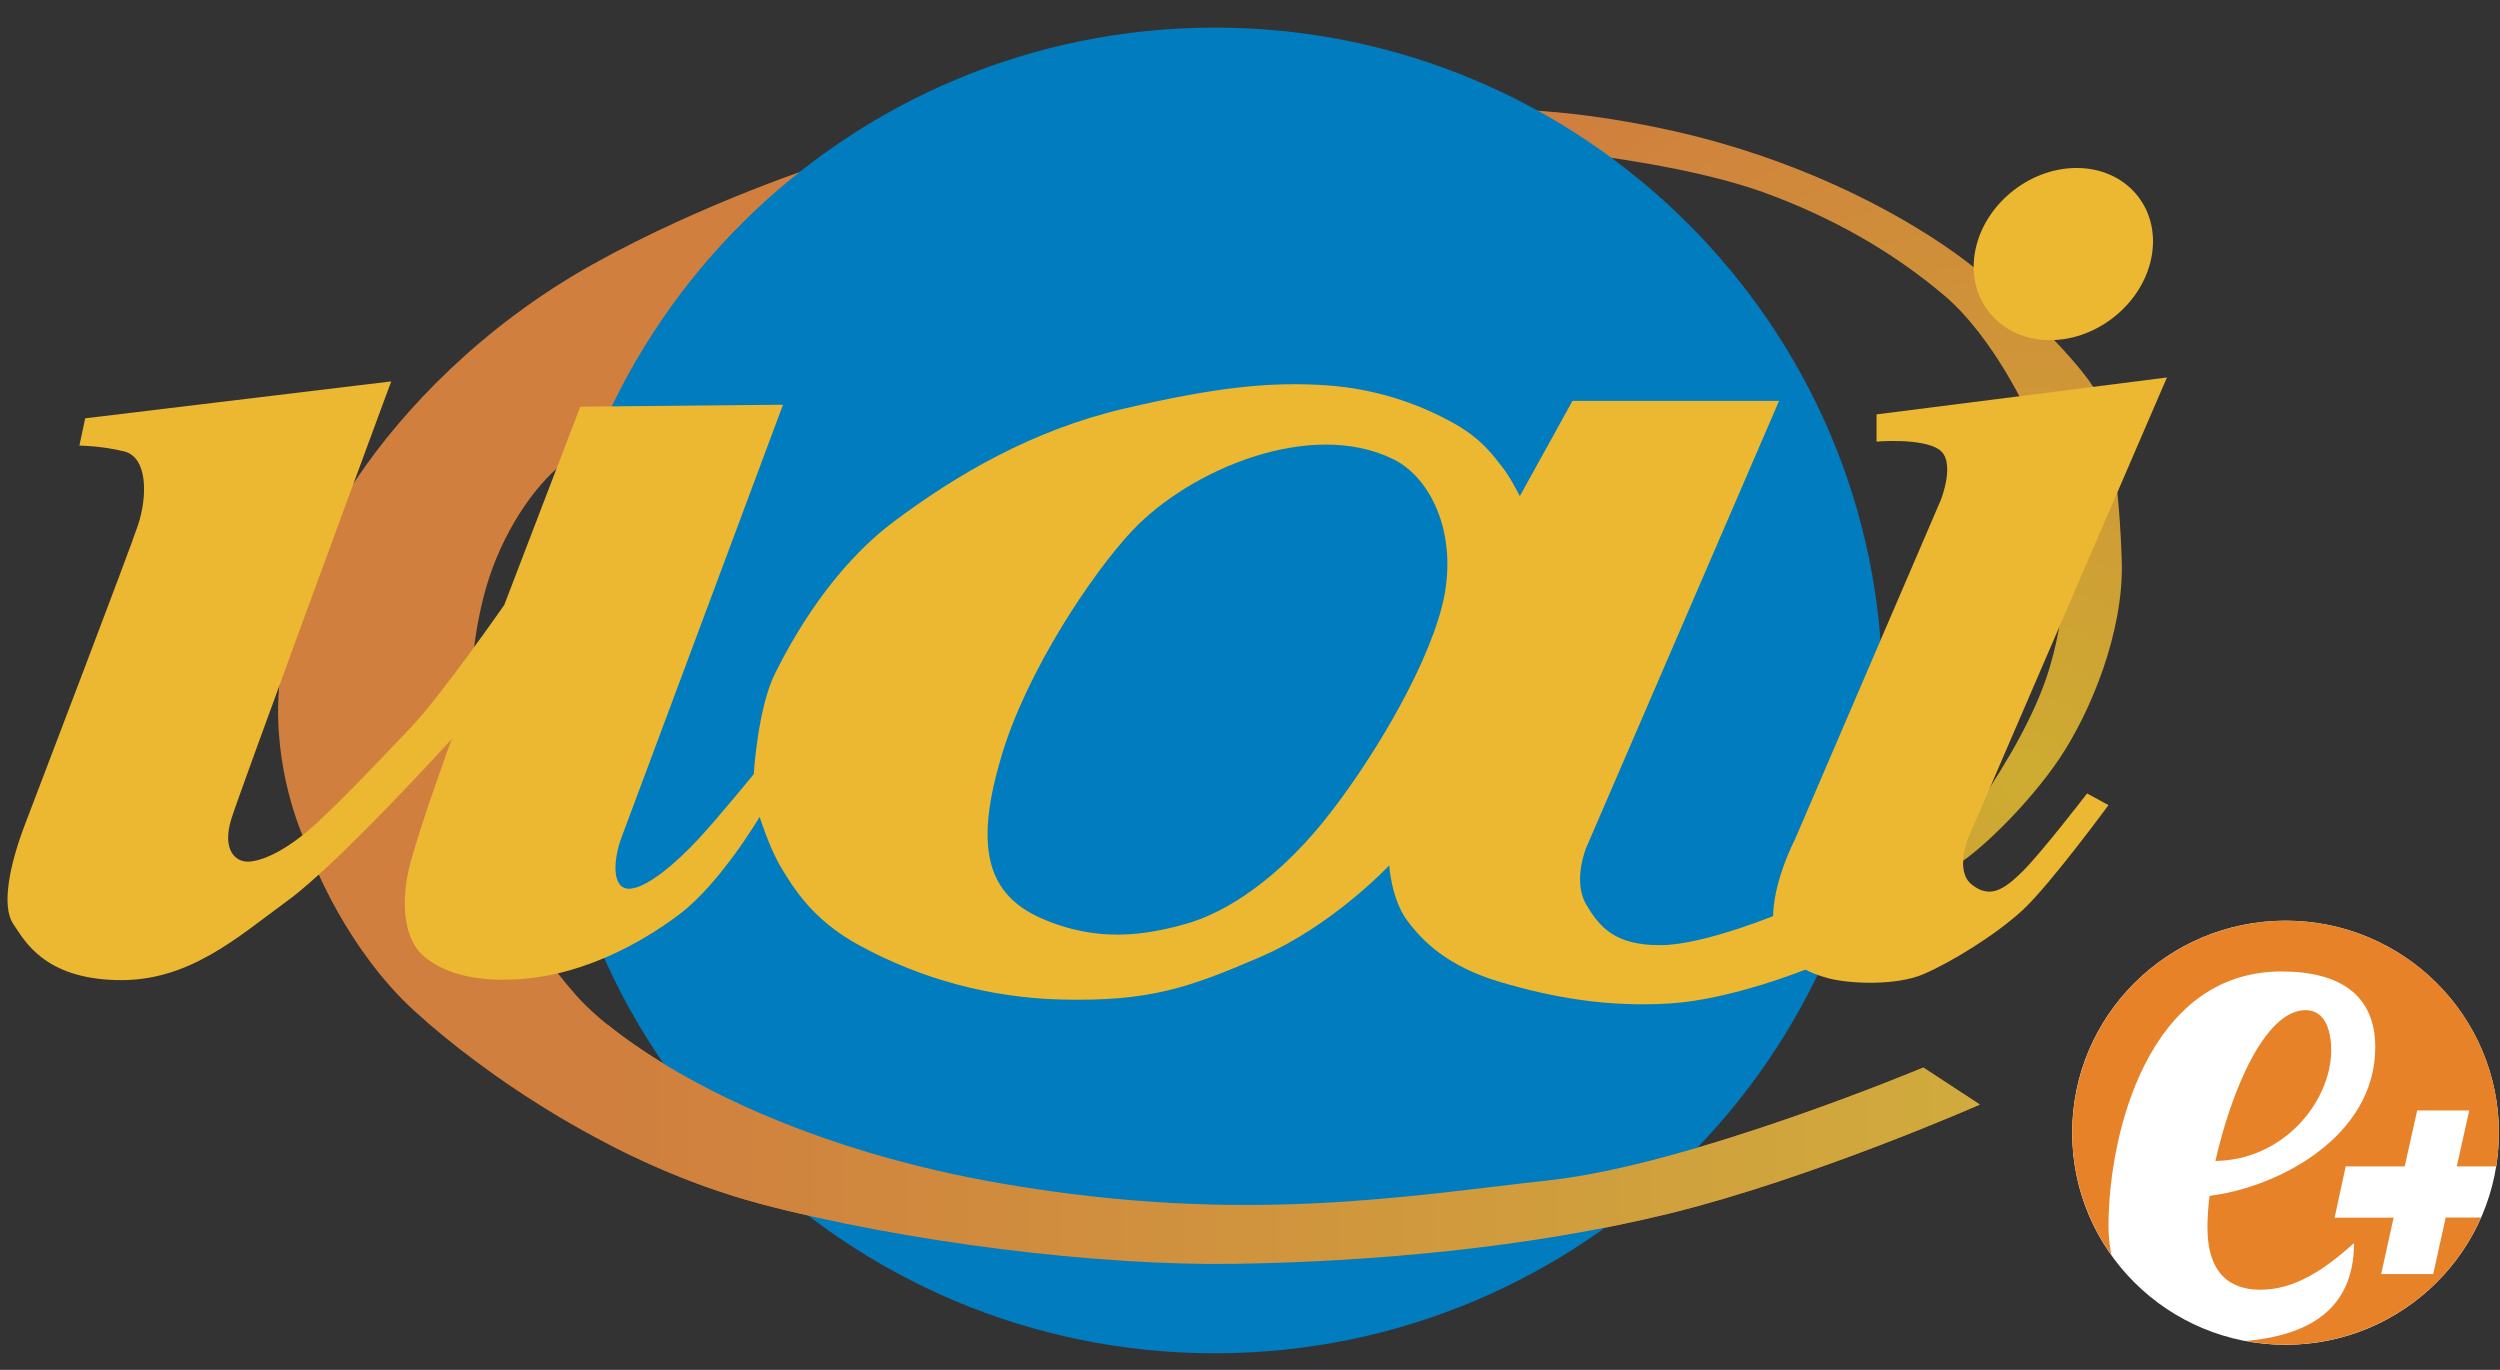 <svg xmlns="http://www.w3.org/2000/svg" width="73" height="40" viewBox="0 0 73 40">
    <rect x="0" y="0" width="73" height="40" fill="#333333" stroke="none"/>
    <defs>
        <radialGradient id="prefix__a" cx="84.675%" cy="80.403%" r="121.336%" fx="84.675%" fy="80.403%" gradientTransform="matrix(1 0 0 .801 0 .16)">
            <stop offset="0%" stop-color="#CEAC31"/>
            <stop offset="100%" stop-color="#D07F3E"/>
        </radialGradient>
        <linearGradient id="prefix__b" x1="-.001%" x2="99.998%" y1="50.001%" y2="50.001%">
            <stop offset="0%" stop-color="#D07F3E"/>
            <stop offset="100%" stop-color="#D0AB3D"/>
        </linearGradient>
    </defs>
    <g fill="none" transform="translate(-1)">
        <path fill="#D07F3E" d="M10.147 25.155s.967 2.553 2.959 4.37c1.993 1.818 5.806 4.487 10.074 5.62 4.269 1.135 9.904 1.818 13.832 1.76 3.927-.057 8.594-.453 12.75-1.475 4.154-1.022 9.049-3.177 9.049-3.177l-1.65-1.08s-6.773 2.839-10.928 3.293c-4.156.454-8.879 1.304-15.88.112-7.001-1.19-11.213-4.03-12.523-5.506-.81-.924-1.517-1.933-2.107-3.009l-.226-3.517-.798-2.5L11 24.022l-.853 1.133zM25.06 4.779S21.53 5.914 18.286 7.73c-3.246 1.817-5.52 4.257-6.83 6.187-1.309 1.93-2.276 4.37-2.333 6.64-.056 2.271.796 4.031.796 4.031l1.138-.68 3.7-4.03s.056-1.76.626-3.293c.57-1.533 1.538-2.781 2.391-3.292.853-.512 2.732-.852 2.732-.852l5.806-5.676-1.253-1.986z"/>
        <path fill="url(#prefix__a)" d="M44.144 3.206s2.219-.169 5.749.626c3.527.794 6.374 2.269 8.14 3.52 1.763 1.248 3.796 3.33 4.193 4.125.4.794.671 2.89.73 4.933.056 2.043-.905 4.372-1.815 5.732-.913 1.364-2.47 2.862-3.154 3.203-.682.338-2.136 2.076-1.28.945.859-1.129 3.343-4.183 4.121-6.726.754-2.472.628-5.323-.878-6.044l.308-1.361S59.24 9.866 57.76 8.617c-1.48-1.25-3.244-2.271-5.291-3.01-2.052-.735-5.01-1.077-5.01-1.077l-3.315-1.324z"/>
        <path fill="#007CBF" d="M36.472.806c10.737 0 19.494 8.696 19.494 19.355 0 10.66-8.758 19.355-19.494 19.355-10.737 0-19.494-8.694-19.494-19.355 0-10.66 8.756-19.355 19.494-19.355z"/>
        <path fill="url(#prefix__b)" d="M57.16 31.172s-6.772 2.838-10.927 3.293c-4.156.454-8.879 1.304-15.88.112-5.815-.99-9.7-3.112-11.6-4.65V33.4c1.409.738 2.894 1.324 4.428 1.746 4.27 1.134 9.905 1.817 13.832 1.759 3.927-.057 8.594-.453 12.75-1.475 4.154-1.022 9.049-3.177 9.049-3.177l-1.652-1.081z"/>
        <path fill="#ECB731" d="M60.862 9.932c-1.427 0-2.415-1.13-2.202-2.514.213-1.384 1.549-2.513 2.977-2.513 1.427 0 2.416 1.129 2.202 2.513-.212 1.385-1.55 2.514-2.977 2.514zM3.488 12.215l8.936-1.078-.29.782c-.98 2.656-4.137 11.222-4.377 11.988-.284.908.114 1.306.57 1.248.456-.056 1.137-.396 1.934-1.133.797-.74 1.935-1.932 2.789-2.839.854-.907 2.674-3.518 2.674-3.518l2.22-5.79 5.92-.057S19.37 23.852 19.14 24.476c-.228.625-.286 1.475.227 1.475s1.424-.795 2.049-1.475c.626-.681 1.594-1.873 1.594-1.873s.113-1.93.627-2.951c.512-1.022 1.65-3.065 3.47-4.427 1.822-1.363 4.042-2.669 6.717-3.293 2.675-.625 4.27-.794 5.92-.68 1.321.093 2.605.481 3.756 1.135.797.454 1.138.964 1.366 1.25.229.282.513.85.513.85l1.537-2.781h6.033L47.315 24.76s-.399.966 0 1.646c.398.682.853 1.193 2.162 1.193 1.31 0 3.587-.965 3.587-.965l.74 1.645s-2.22.908-4.04 1.022c-1.824.113-3.417-.17-4.954-.625-1.536-.453-2.277-1.19-2.733-1.815-.454-.625-.512-1.591-.512-1.591s-1.65 1.76-3.755 2.67c-2.107.908-3.246 1.305-5.807 1.247-2.073-.05-4.103-.594-5.919-1.588-1.365-.738-1.935-1.704-2.277-2.271-.34-.567-.626-1.475-.626-1.475s-1.137 1.93-2.332 2.837c-1.196.909-2.79 1.704-4.383 1.874-1.593.17-2.505-.17-3.072-.625-.57-.455-.74-1.533-.4-2.782.342-1.247 1.196-3.575 1.196-3.575s-3.3 3.632-4.782 4.71c-1.478 1.078-2.902 2.384-5.007 2.326-2.107-.054-2.676-1.134-3.017-1.644-.342-.51-.113-1.703.343-2.894.454-1.192 3.015-7.89 3.301-8.742.284-.852.284-1.987-.4-2.156-.683-.17-1.31-.17-1.31-.17l.17-.797zm38.19 1.191c-2.407-1.183-5.937.302-7.626 2.1-1.15 1.226-3.075 4.088-3.813 6.584-.74 2.497-.513 3.972 1.138 4.71 1.65.74 3.073.511 4.269.172 1.194-.341 2.617-1.306 3.927-2.895 1.307-1.59 3.017-4.371 3.529-6.357.513-1.987-.257-3.742-1.423-4.314z"/>
        <path fill="#ECB731" d="M55.795 12.1l8.48-1.078-5.805 13.452s-.4.965.113 1.362c.513.398.912.17 1.482-.397.568-.567 1.877-2.27 1.877-2.27l.626.34s-1.708 2.327-2.505 3.064c-.797.737-2.105 1.533-2.903 1.875-.797.34-2.162.284-2.79.113-.625-.17-1.535-.567-1.592-1.646-.056-1.078.625-2.383.625-2.383l4.269-9.933s.456-1.136-.056-1.476c-.511-.342-1.821-.228-1.821-.228v-.794z"/>
        <ellipse cx="67.737" cy="33.076" fill="#FFF" rx="6.23" ry="6.192"/>
        <g fill="#E78228">
            <path d="M11.396 9.75l-.364 1.646h-1.52l.364-1.646H8.153l.323-1.498H10.2l.364-1.633h1.52l-.364 1.633h1.152c.446-2.76-1.023-5.473-3.584-6.624C6.725.478 3.705 1.174 1.916 3.33c-1.79 2.155-1.904 5.234-.28 7.515-.057-.276-.085-.557-.086-.839 0-2.7 1.156-7.445 5.05-7.445 1.756 0 2.74.724 2.74 2.212 0 2.595-2.805 4.084-4.838 4.34-.04.302-.06.607-.063.913 0 1.404.706 1.828 1.54 1.828 1.007 0 1.862-.574 2.74-1.361 0 1.988-1.396 2.7-3.159 2.857 2.855.538 5.704-.957 6.868-3.603h-1.032v.003z" transform="translate(61.018 25.806)"/>
            <path d="M7.305 3.69c-1.198 0-2.182 2.404-2.633 4.403 1.97-.022 3.36-1.702 3.382-3.212.002-.446-.106-1.19-.749-1.19z" transform="translate(61.018 25.806)"/>
        </g>
    </g>
</svg>
